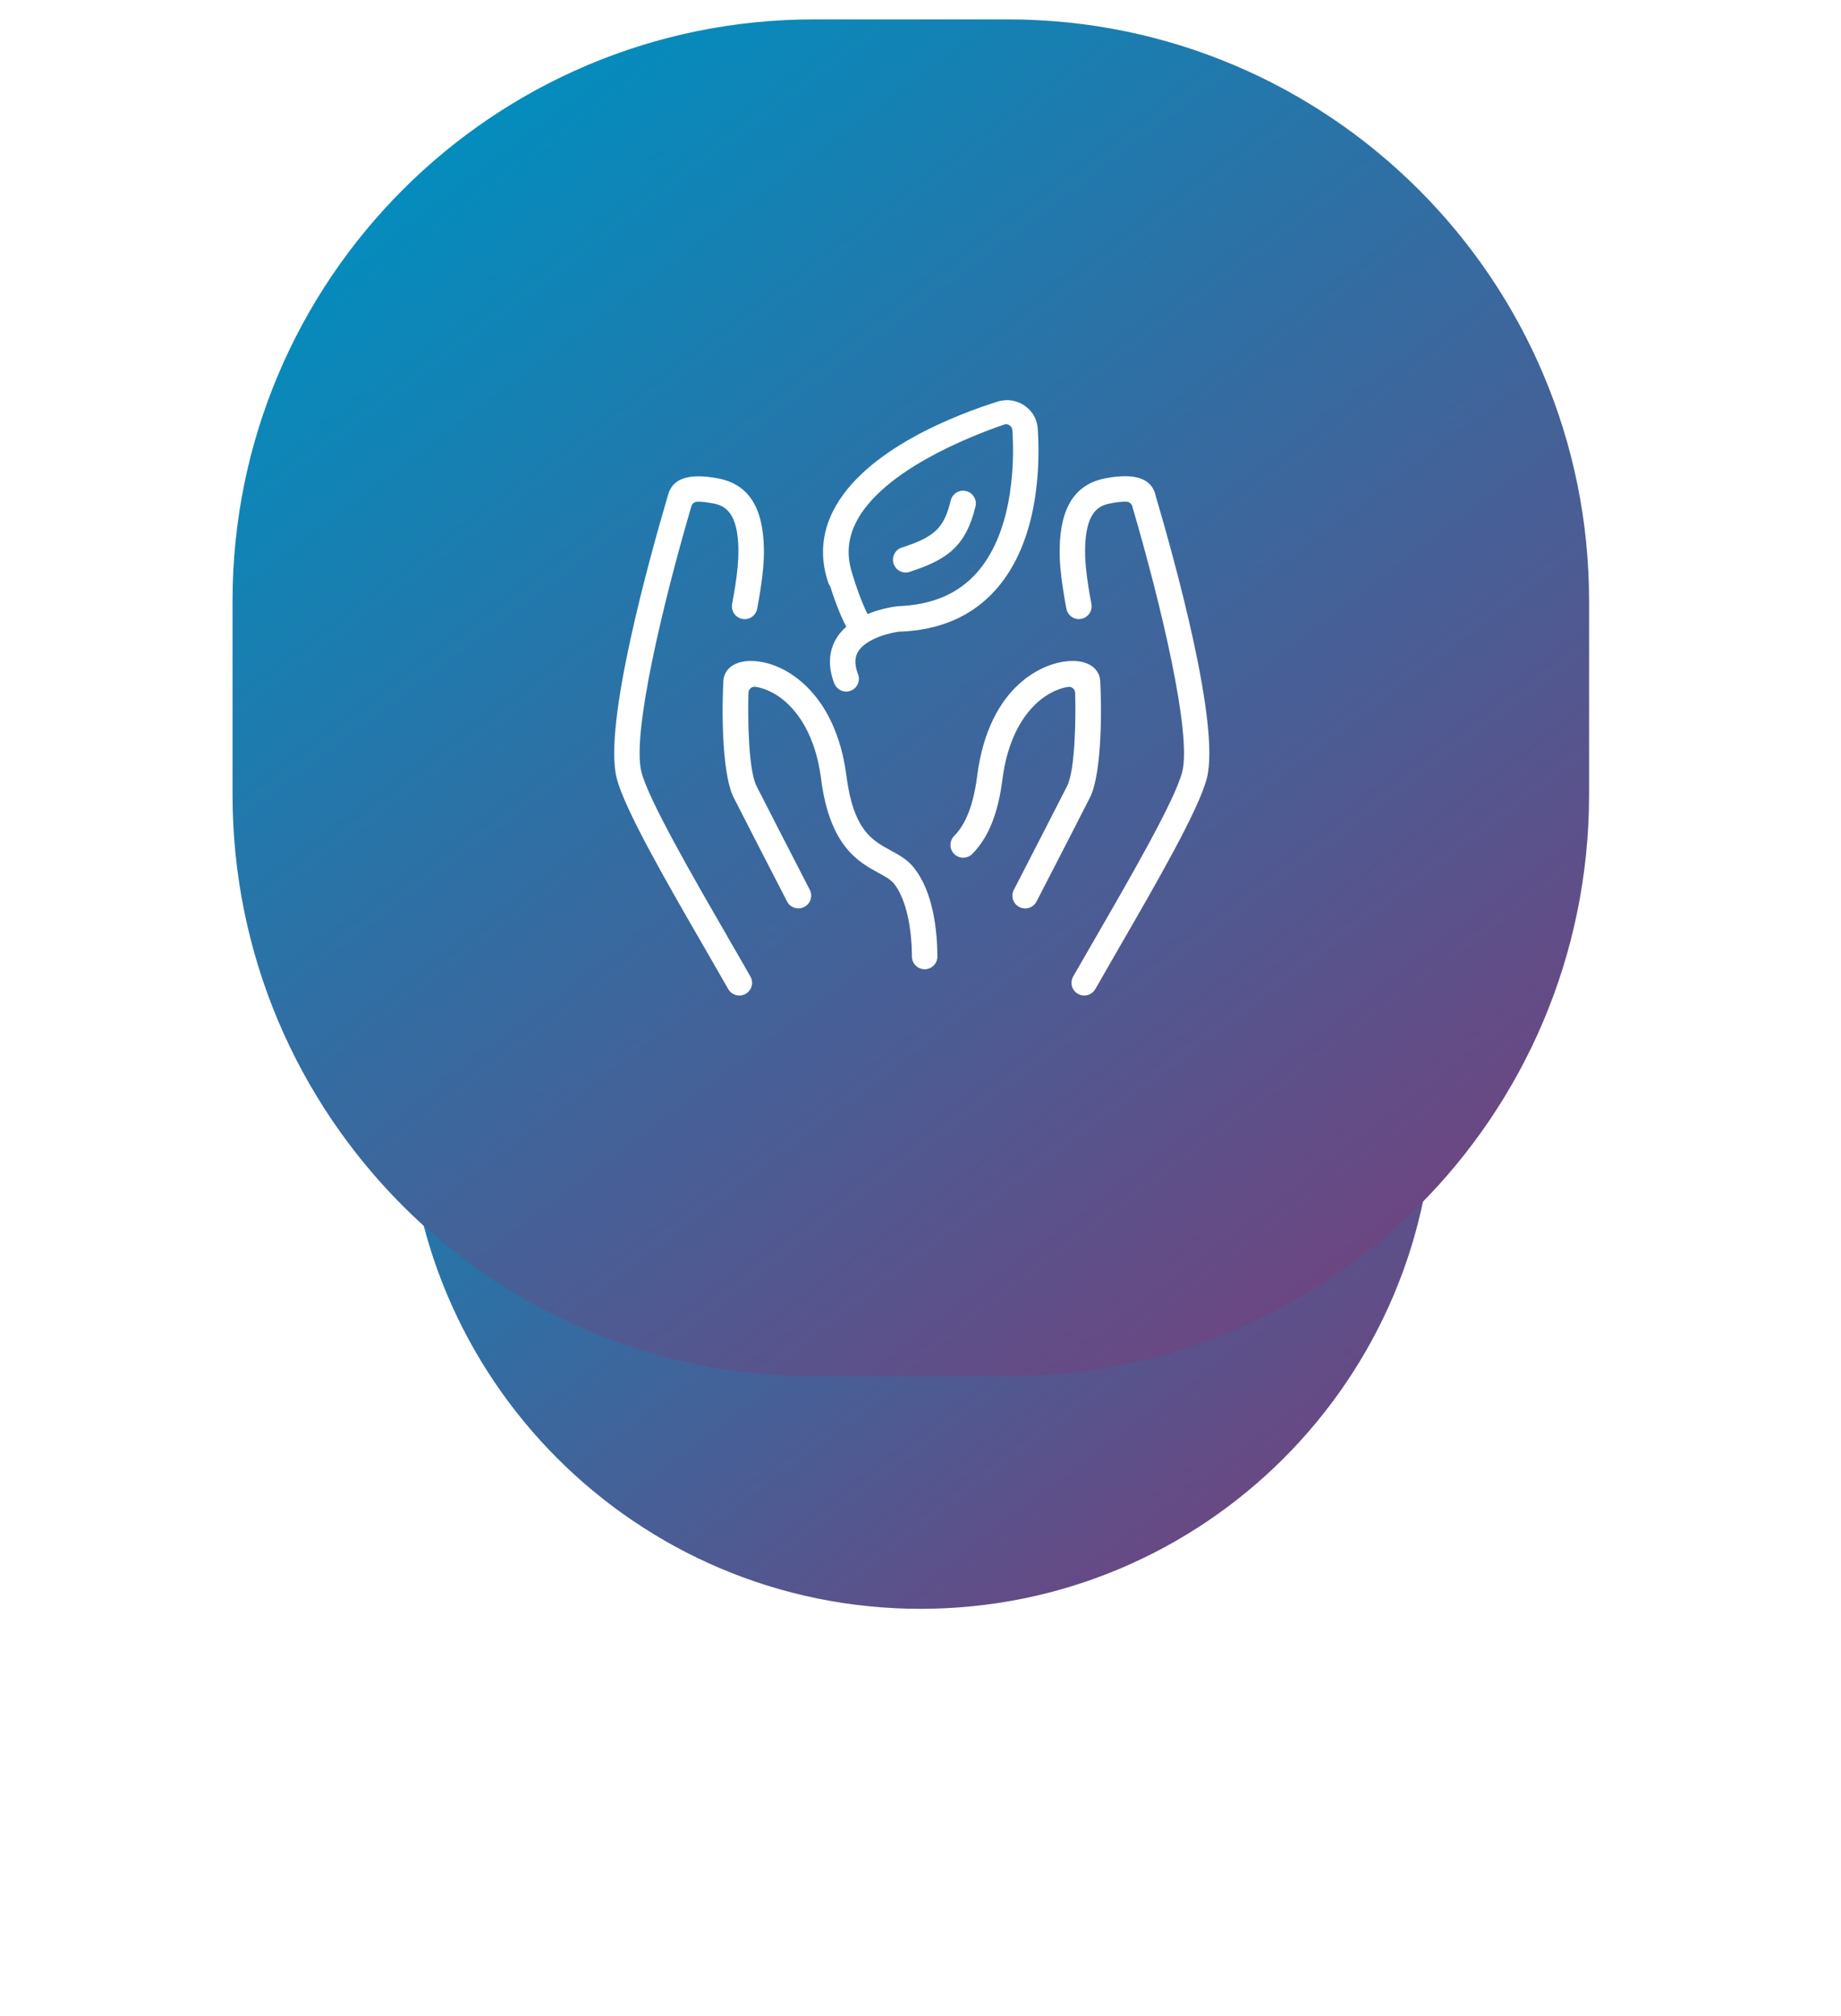 <svg width="95" height="104" viewBox="0 0 95 104" fill="none" xmlns="http://www.w3.org/2000/svg">
<g filter="url(#filter0_d_7381_20376)">
<path fill-rule="evenodd" clip-rule="evenodd" d="M47.5 17C62.136 17 74 28.864 74 43.5C74 58.135 62.136 70 47.5 70C32.864 70 21 58.135 21 43.5C21 28.864 32.864 17 47.5 17Z" fill="url(#paint0_linear_7381_20376)"/>
</g>
<path fill-rule="evenodd" clip-rule="evenodd" d="M42 1H52C68.569 1 82 14.431 82 31V41C82 57.568 68.569 71 52 71H42C25.431 71 12 57.568 12 41V31C12 14.431 25.431 1 42 1Z" fill="url(#paint1_linear_7381_20376)"/>
<g clip-path="url(#clip0_7381_20376)">
<path d="M45.946 43.866C45.009 43.357 44.039 42.832 43.678 40.029C43.118 35.677 40.433 34.1 38.766 34.1C38.73 34.1 38.692 34.1 38.657 34.1C37.716 34.135 37.354 34.666 37.329 35.111C37.258 36.266 37.207 39.853 37.86 41.146C38.234 41.885 39.527 44.4 40.615 46.509C40.727 46.73 40.954 46.864 41.201 46.864C41.306 46.864 41.409 46.839 41.502 46.791C41.658 46.711 41.774 46.573 41.828 46.407C41.882 46.24 41.866 46.061 41.786 45.904C40.916 44.218 39.441 41.351 39.038 40.551C38.618 39.719 38.583 37.04 38.622 35.741C38.622 35.648 38.666 35.562 38.737 35.504C38.794 35.456 38.868 35.431 38.942 35.431C38.958 35.431 38.974 35.431 38.99 35.434C39.246 35.472 39.649 35.584 40.113 35.885C40.807 36.336 42.026 37.498 42.372 40.196C42.817 43.671 44.324 44.484 45.326 45.028C45.687 45.223 45.972 45.38 46.148 45.607C46.714 46.34 47.047 47.703 47.057 49.348C47.057 49.709 47.354 50.004 47.716 50.004H47.719C48.081 50.004 48.375 49.703 48.372 49.341C48.362 47.959 48.151 46.045 47.188 44.8C46.839 44.349 46.385 44.103 45.943 43.866H45.946Z" fill="white"/>
<path d="M37.541 48.32C35.816 45.338 33.455 41.252 33.096 39.815C32.607 37.853 34.184 31.207 35.679 26.112C35.717 25.981 35.832 25.892 35.967 25.882C35.992 25.882 36.021 25.882 36.053 25.882C36.242 25.882 36.498 25.914 36.818 25.975C37.439 26.093 38.079 26.471 38.104 28.356C38.111 28.884 38.056 29.488 37.935 30.266C37.887 30.564 37.832 30.861 37.778 31.162C37.746 31.335 37.784 31.511 37.883 31.655C37.983 31.799 38.133 31.898 38.306 31.93C38.347 31.936 38.389 31.943 38.431 31.943C38.744 31.943 39.016 31.716 39.074 31.402C39.141 31.037 39.192 30.743 39.234 30.471C39.368 29.62 39.429 28.941 39.419 28.34C39.391 26.176 38.623 24.983 37.064 24.682C36.69 24.612 36.351 24.573 36.053 24.573C35.183 24.573 34.671 24.874 34.485 25.492C33.461 28.97 31.135 37.376 31.819 40.132C32.223 41.751 34.443 45.591 36.402 48.98C36.824 49.709 37.224 50.404 37.579 51.028C37.698 51.232 37.915 51.36 38.152 51.36C38.264 51.36 38.376 51.332 38.475 51.274C38.629 51.188 38.738 51.047 38.786 50.877C38.834 50.708 38.811 50.532 38.722 50.378C38.367 49.751 37.963 49.053 37.538 48.324L37.541 48.32Z" fill="white"/>
<path d="M56.77 35.111C56.745 34.666 56.383 34.135 55.442 34.1C55.407 34.1 55.368 34.1 55.333 34.1C53.9 34.1 51.026 35.338 50.425 40.029C50.236 41.495 49.849 42.509 49.237 43.127C48.981 43.383 48.984 43.802 49.24 44.058C49.365 44.183 49.529 44.25 49.705 44.25C49.88 44.25 50.047 44.18 50.172 44.055C51.004 43.213 51.5 41.988 51.73 40.199C52.076 37.501 53.292 36.34 53.989 35.888C54.453 35.588 54.856 35.479 55.112 35.437C55.129 35.437 55.145 35.434 55.16 35.434C55.234 35.434 55.308 35.46 55.365 35.508C55.436 35.565 55.477 35.652 55.48 35.744C55.519 37.044 55.484 39.722 55.065 40.554C54.661 41.354 53.186 44.221 52.316 45.908C52.236 46.064 52.22 46.244 52.274 46.41C52.328 46.576 52.444 46.714 52.6 46.794C52.693 46.842 52.796 46.868 52.901 46.868C53.148 46.868 53.375 46.73 53.487 46.512C54.575 44.404 55.868 41.888 56.242 41.149C56.895 39.856 56.844 36.269 56.773 35.114L56.77 35.111Z" fill="white"/>
<path d="M59.615 25.485C59.433 24.867 58.921 24.569 58.05 24.569C57.753 24.569 57.41 24.605 57.036 24.678C55.481 24.976 54.709 26.172 54.681 28.332C54.671 28.937 54.732 29.616 54.866 30.467C54.908 30.736 54.959 31.033 55.026 31.398C55.084 31.712 55.353 31.939 55.666 31.939C55.708 31.939 55.749 31.936 55.791 31.926C55.964 31.894 56.114 31.798 56.214 31.651C56.313 31.507 56.351 31.331 56.319 31.158C56.265 30.857 56.21 30.56 56.162 30.262C56.041 29.485 55.986 28.88 55.993 28.352C56.018 26.467 56.655 26.093 57.279 25.974C57.605 25.91 57.855 25.881 58.038 25.881C58.073 25.881 58.105 25.881 58.137 25.881C58.271 25.891 58.386 25.984 58.425 26.112C59.922 31.206 61.497 37.852 61.007 39.814C60.649 41.254 58.287 45.337 56.562 48.323C56.14 49.056 55.737 49.75 55.378 50.377C55.292 50.531 55.27 50.707 55.314 50.877C55.362 51.046 55.471 51.187 55.625 51.273C55.724 51.331 55.836 51.36 55.948 51.36C56.185 51.36 56.406 51.232 56.521 51.027C56.876 50.403 57.279 49.709 57.698 48.979C59.657 45.59 61.877 41.75 62.281 40.131C62.965 37.376 60.639 28.969 59.609 25.485H59.615Z" fill="white"/>
<path d="M42.838 30.24C43.011 30.788 43.308 31.648 43.67 32.336C43.478 32.503 43.305 32.695 43.167 32.919C42.883 33.38 42.63 34.16 43.049 35.255C43.145 35.508 43.395 35.68 43.663 35.68C43.743 35.68 43.824 35.664 43.897 35.636C44.236 35.508 44.406 35.124 44.278 34.788C44.035 34.151 44.163 33.815 44.284 33.613C44.707 32.922 45.99 32.631 46.406 32.586C46.416 32.586 46.422 32.586 46.431 32.586C48.489 32.516 50.147 31.796 51.359 30.452C53.686 27.866 53.663 23.751 53.548 22.1C53.51 21.568 53.206 21.101 52.732 20.842C52.496 20.714 52.23 20.644 51.968 20.644C51.804 20.644 51.644 20.669 51.487 20.717C49.475 21.348 44.62 23.156 42.998 26.346C42.393 27.533 42.307 28.784 42.739 30.058C42.761 30.125 42.793 30.186 42.835 30.24H42.838ZM44.175 26.941C45.513 24.311 49.961 22.541 51.814 21.904C51.849 21.892 51.884 21.888 51.92 21.888C51.984 21.888 52.044 21.908 52.096 21.943C52.179 21.997 52.233 22.09 52.24 22.189C52.323 23.348 52.428 27.3 50.387 29.568C49.414 30.65 48.089 31.207 46.339 31.274C46.185 31.29 45.497 31.38 44.767 31.677C44.438 31.028 44.14 30.135 43.983 29.613C43.964 29.559 43.952 29.501 43.935 29.447C43.929 29.421 43.919 29.392 43.913 29.37C43.689 28.528 43.776 27.732 44.175 26.944V26.941Z" fill="white"/>
<path d="M46.732 29.536C46.799 29.536 46.87 29.527 46.937 29.504C48.841 28.883 49.833 28.218 50.338 26.128C50.425 25.776 50.204 25.418 49.852 25.335C49.801 25.322 49.75 25.315 49.698 25.315C49.394 25.315 49.129 25.523 49.058 25.821C48.716 27.239 48.246 27.693 46.53 28.253C46.364 28.307 46.226 28.423 46.15 28.579C46.07 28.736 46.057 28.915 46.111 29.082C46.201 29.354 46.45 29.536 46.735 29.536H46.732Z" fill="white"/>
</g>
<defs>
<filter id="filter0_d_7381_20376" x="0" y="9" width="95" height="95" filterUnits="userSpaceOnUse" color-interpolation-filters="sRGB">
<feFlood flood-opacity="0" result="BackgroundImageFix"/>
<feColorMatrix in="SourceAlpha" type="matrix" values="0 0 0 0 0 0 0 0 0 0 0 0 0 0 0 0 0 0 127 0" result="hardAlpha"/>
<feOffset dy="13"/>
<feGaussianBlur stdDeviation="10.5"/>
<feColorMatrix type="matrix" values="0 0 0 0 0.494 0 0 0 0 0.227 0 0 0 0 0.467 0 0 0 0.49 0"/>
<feBlend mode="normal" in2="BackgroundImageFix" result="effect1_dropShadow_7381_20376"/>
<feBlend mode="normal" in="SourceGraphic" in2="effect1_dropShadow_7381_20376" result="shape"/>
</filter>
<linearGradient id="paint0_linear_7381_20376" x1="33.535" y1="16" x2="75" y2="71" gradientUnits="userSpaceOnUse">
<stop stop-color="#008FBF"/>
<stop offset="1" stop-color="#7E3A77"/>
</linearGradient>
<linearGradient id="paint1_linear_7381_20376" x1="28.719" y1="2.33128e-06" x2="83" y2="72" gradientUnits="userSpaceOnUse">
<stop stop-color="#008FBF"/>
<stop offset="1" stop-color="#7E3A77"/>
</linearGradient>
<clipPath id="clip0_7381_20376">
<rect width="32" height="32" fill="white" transform="translate(31 20)"/>
</clipPath>
</defs>
</svg>
